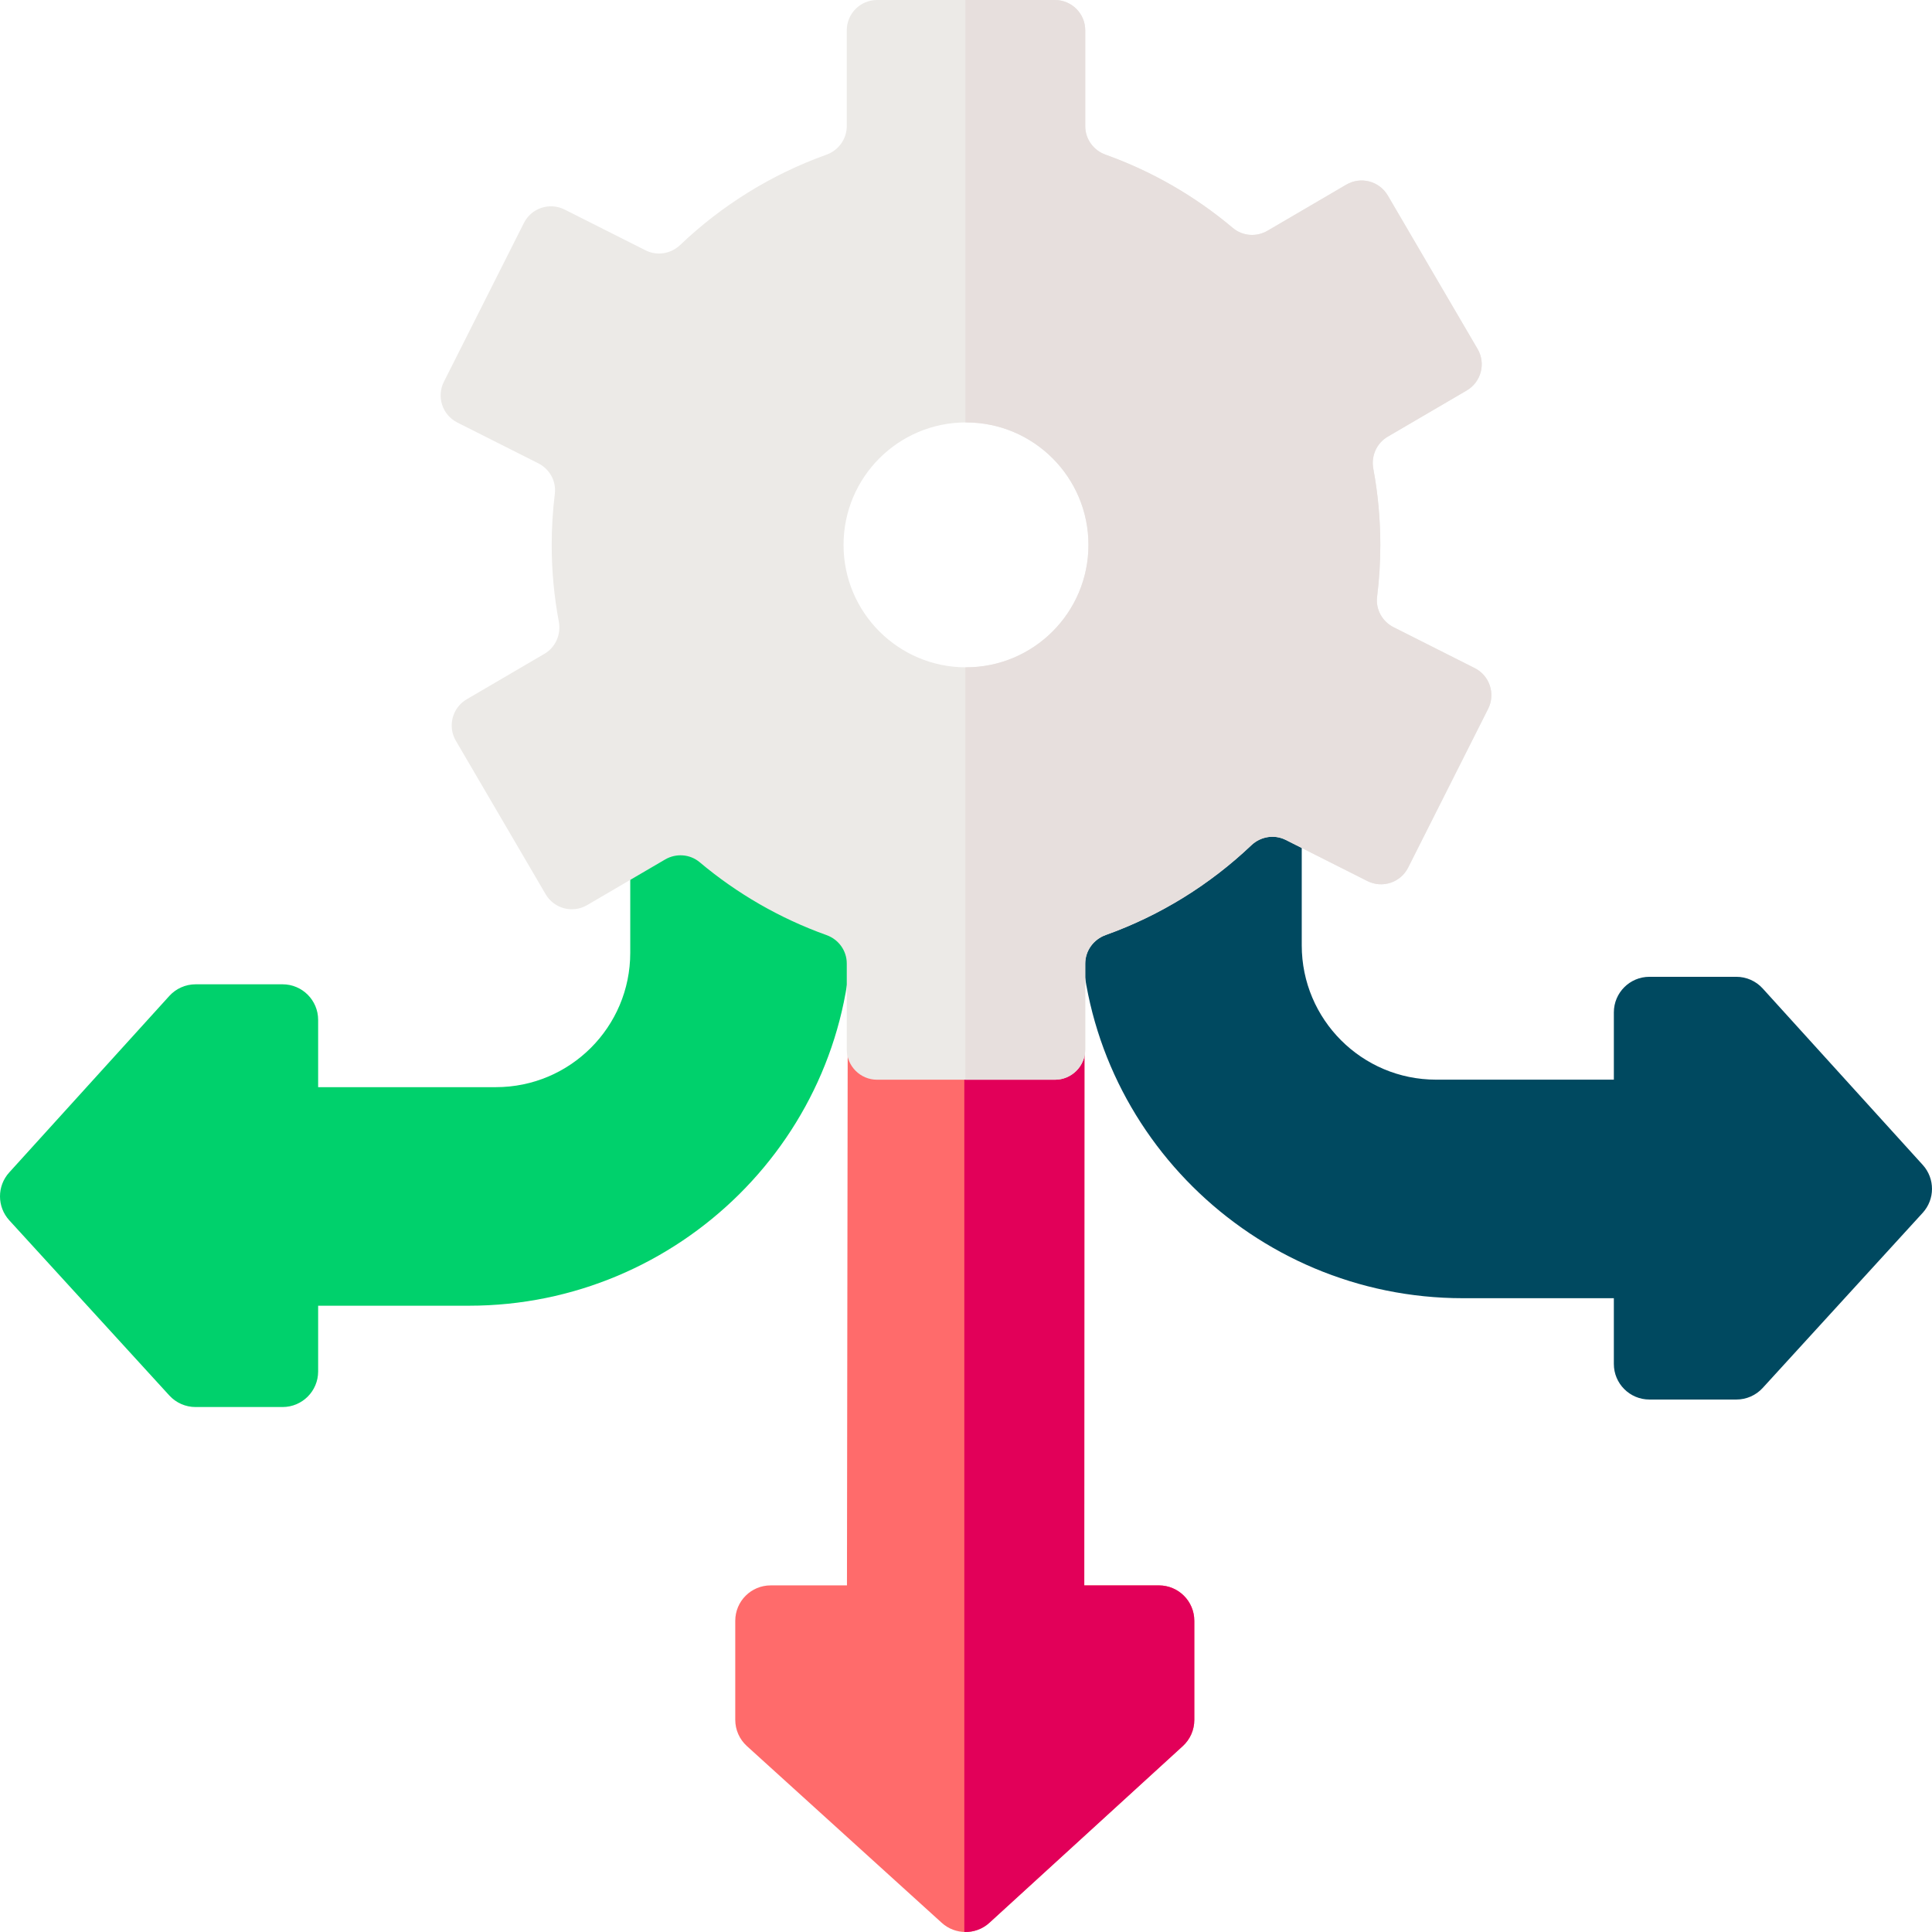 <svg id="Layer_1" enable-background="new 0 0 512 512" height="512" viewBox="0 0 512 512" width="512" xmlns="http://www.w3.org/2000/svg"><g><path d="m287.345 420.143.061-181.662h-62.706l-.247 181.662h-20.22c-5.181 0-9.381 4.2-9.381 9.381v26.252c0 2.647 1.118 5.17 3.078 6.948l51.643 46.843c3.585 3.252 9.057 3.242 12.63-.023l51.247-46.823c1.945-1.777 3.053-4.291 3.053-6.926v-26.272c0-5.181-4.2-9.381-9.381-9.381h-19.777z" fill="#ff6b6b"/><path d="m262.203 509.554 51.247-46.823c1.945-1.777 3.053-4.291 3.053-6.926v-26.272c0-5.181-4.2-9.381-9.381-9.381h-19.778l.061-181.662h-31.853v273.504c2.375.082 4.775-.726 6.651-2.44z" fill="#e20059"/><path d="m167.023 211.199v41.307c0 19.662-15.939 35.602-35.602 35.602h-47.11v-17.83c0-5.208-4.222-9.429-9.429-9.429h-23.034c-2.66 0-5.197 1.124-6.984 3.094l-42.419 46.766c-3.269 3.604-3.259 9.103.023 12.695l42.398 46.405c1.786 1.955 4.313 3.069 6.961 3.069h23.055c5.208 0 9.429-4.222 9.429-9.429v-17.423h40.002c55.673 0 101.389-45.132 101.389-100.805z" fill="#00d16c"/><path d="m460.152 258.862h-23.035c-5.208 0-9.429 4.222-9.429 9.429v17.83h-47.11c-19.662 0-35.602-15.939-35.602-35.602v-49.138l-58.68 41.852c0 55.673 45.716 100.805 101.389 100.805h40.002v17.423c0 5.208 4.222 9.429 9.429 9.429h23.056c2.648 0 5.175-1.114 6.961-3.069l42.398-46.405c3.282-3.592 3.292-9.091.023-12.695l-42.419-46.766c-1.786-1.969-4.323-3.093-6.983-3.093z" fill="#004960"/><path d="m369.311 166.218c-3.004-1.513-4.786-4.742-4.368-8.08.563-4.501.854-9.087.854-13.741 0-6.896-.64-13.641-1.858-20.184-.625-3.357.861-6.753 3.808-8.478l20.949-12.257c3.831-2.241 5.119-7.164 2.878-10.994l-23.797-40.673c-2.241-3.831-7.164-5.119-10.994-2.878l-20.871 12.211c-2.915 1.706-6.611 1.447-9.193-.73-9.9-8.345-21.296-14.971-33.729-19.419-3.21-1.148-5.391-4.14-5.391-7.549v-25.41c-.001-4.438-3.599-8.036-8.037-8.036h-47.123c-4.438 0-8.036 3.598-8.036 8.036v25.374c0 3.43-2.192 6.441-5.421 7.597-14.583 5.222-27.74 13.438-38.727 23.912-2.469 2.354-6.124 2.957-9.171 1.422l-21.455-10.81c-3.964-1.997-8.796-.403-10.793 3.561l-21.204 42.083c-1.997 3.964-.403 8.796 3.561 10.793l21.473 10.819c3.001 1.512 4.78 4.736 4.369 8.071-.547 4.437-.83 8.955-.83 13.54 0 6.954.651 13.756 1.89 20.35.633 3.373-.857 6.788-3.82 8.521l-20.59 12.047c-3.831 2.241-5.119 7.164-2.878 10.994l23.797 40.673c2.241 3.831 7.164 5.119 10.994 2.878l20.659-12.087c2.904-1.699 6.586-1.444 9.162.72 9.874 8.296 21.23 14.884 33.614 19.312 3.197 1.143 5.369 4.122 5.369 7.518v22.776c0 4.438 3.598 8.036 8.036 8.036h47.123c4.438 0 8.036-3.598 8.036-8.036v-22.715c0-3.431 2.193-6.442 5.423-7.598 14.523-5.2 27.632-13.37 38.593-23.782 2.465-2.342 6.108-2.94 9.145-1.41l21.615 10.891c3.964 1.997 8.796.403 10.793-3.561l21.204-42.083c1.997-3.964.403-8.796-3.561-10.793zm-113.311 10.632c-17.923 0-32.453-14.529-32.453-32.453 0-17.923 14.529-32.453 32.453-32.453 17.923 0 32.453 14.53 32.453 32.453 0 17.924-14.53 32.453-32.453 32.453z" fill="#eceae7"/><path d="m390.808 177.05-21.497-10.831c-3.004-1.513-4.786-4.742-4.368-8.08.563-4.501.854-9.087.854-13.741 0-6.896-.64-13.641-1.858-20.184-.625-3.357.861-6.753 3.808-8.478l20.949-12.257c3.831-2.241 5.119-7.164 2.878-10.994l-23.797-40.673c-2.241-3.831-7.164-5.119-10.994-2.878l-20.871 12.211c-2.915 1.706-6.611 1.447-9.193-.73-9.9-8.345-21.296-14.971-33.729-19.419-3.21-1.149-5.391-4.14-5.391-7.549v-25.411c-.001-4.438-3.599-8.036-8.037-8.036h-23.729v111.949c.056 0 .112-.004.168-.004 17.923 0 32.453 14.529 32.453 32.453s-14.531 32.452-32.454 32.452c-.056 0-.112-.004-.168-.004v109.291h23.729c4.438 0 8.036-3.598 8.036-8.036v-22.715c0-3.431 2.193-6.442 5.423-7.598 14.523-5.2 27.632-13.37 38.593-23.782 2.465-2.342 6.108-2.939 9.145-1.409l21.615 10.891c3.964 1.997 8.796.403 10.793-3.561l21.204-42.083c1.996-3.965.401-8.797-3.562-10.794z" fill="#e7dfdd"/></g></svg>